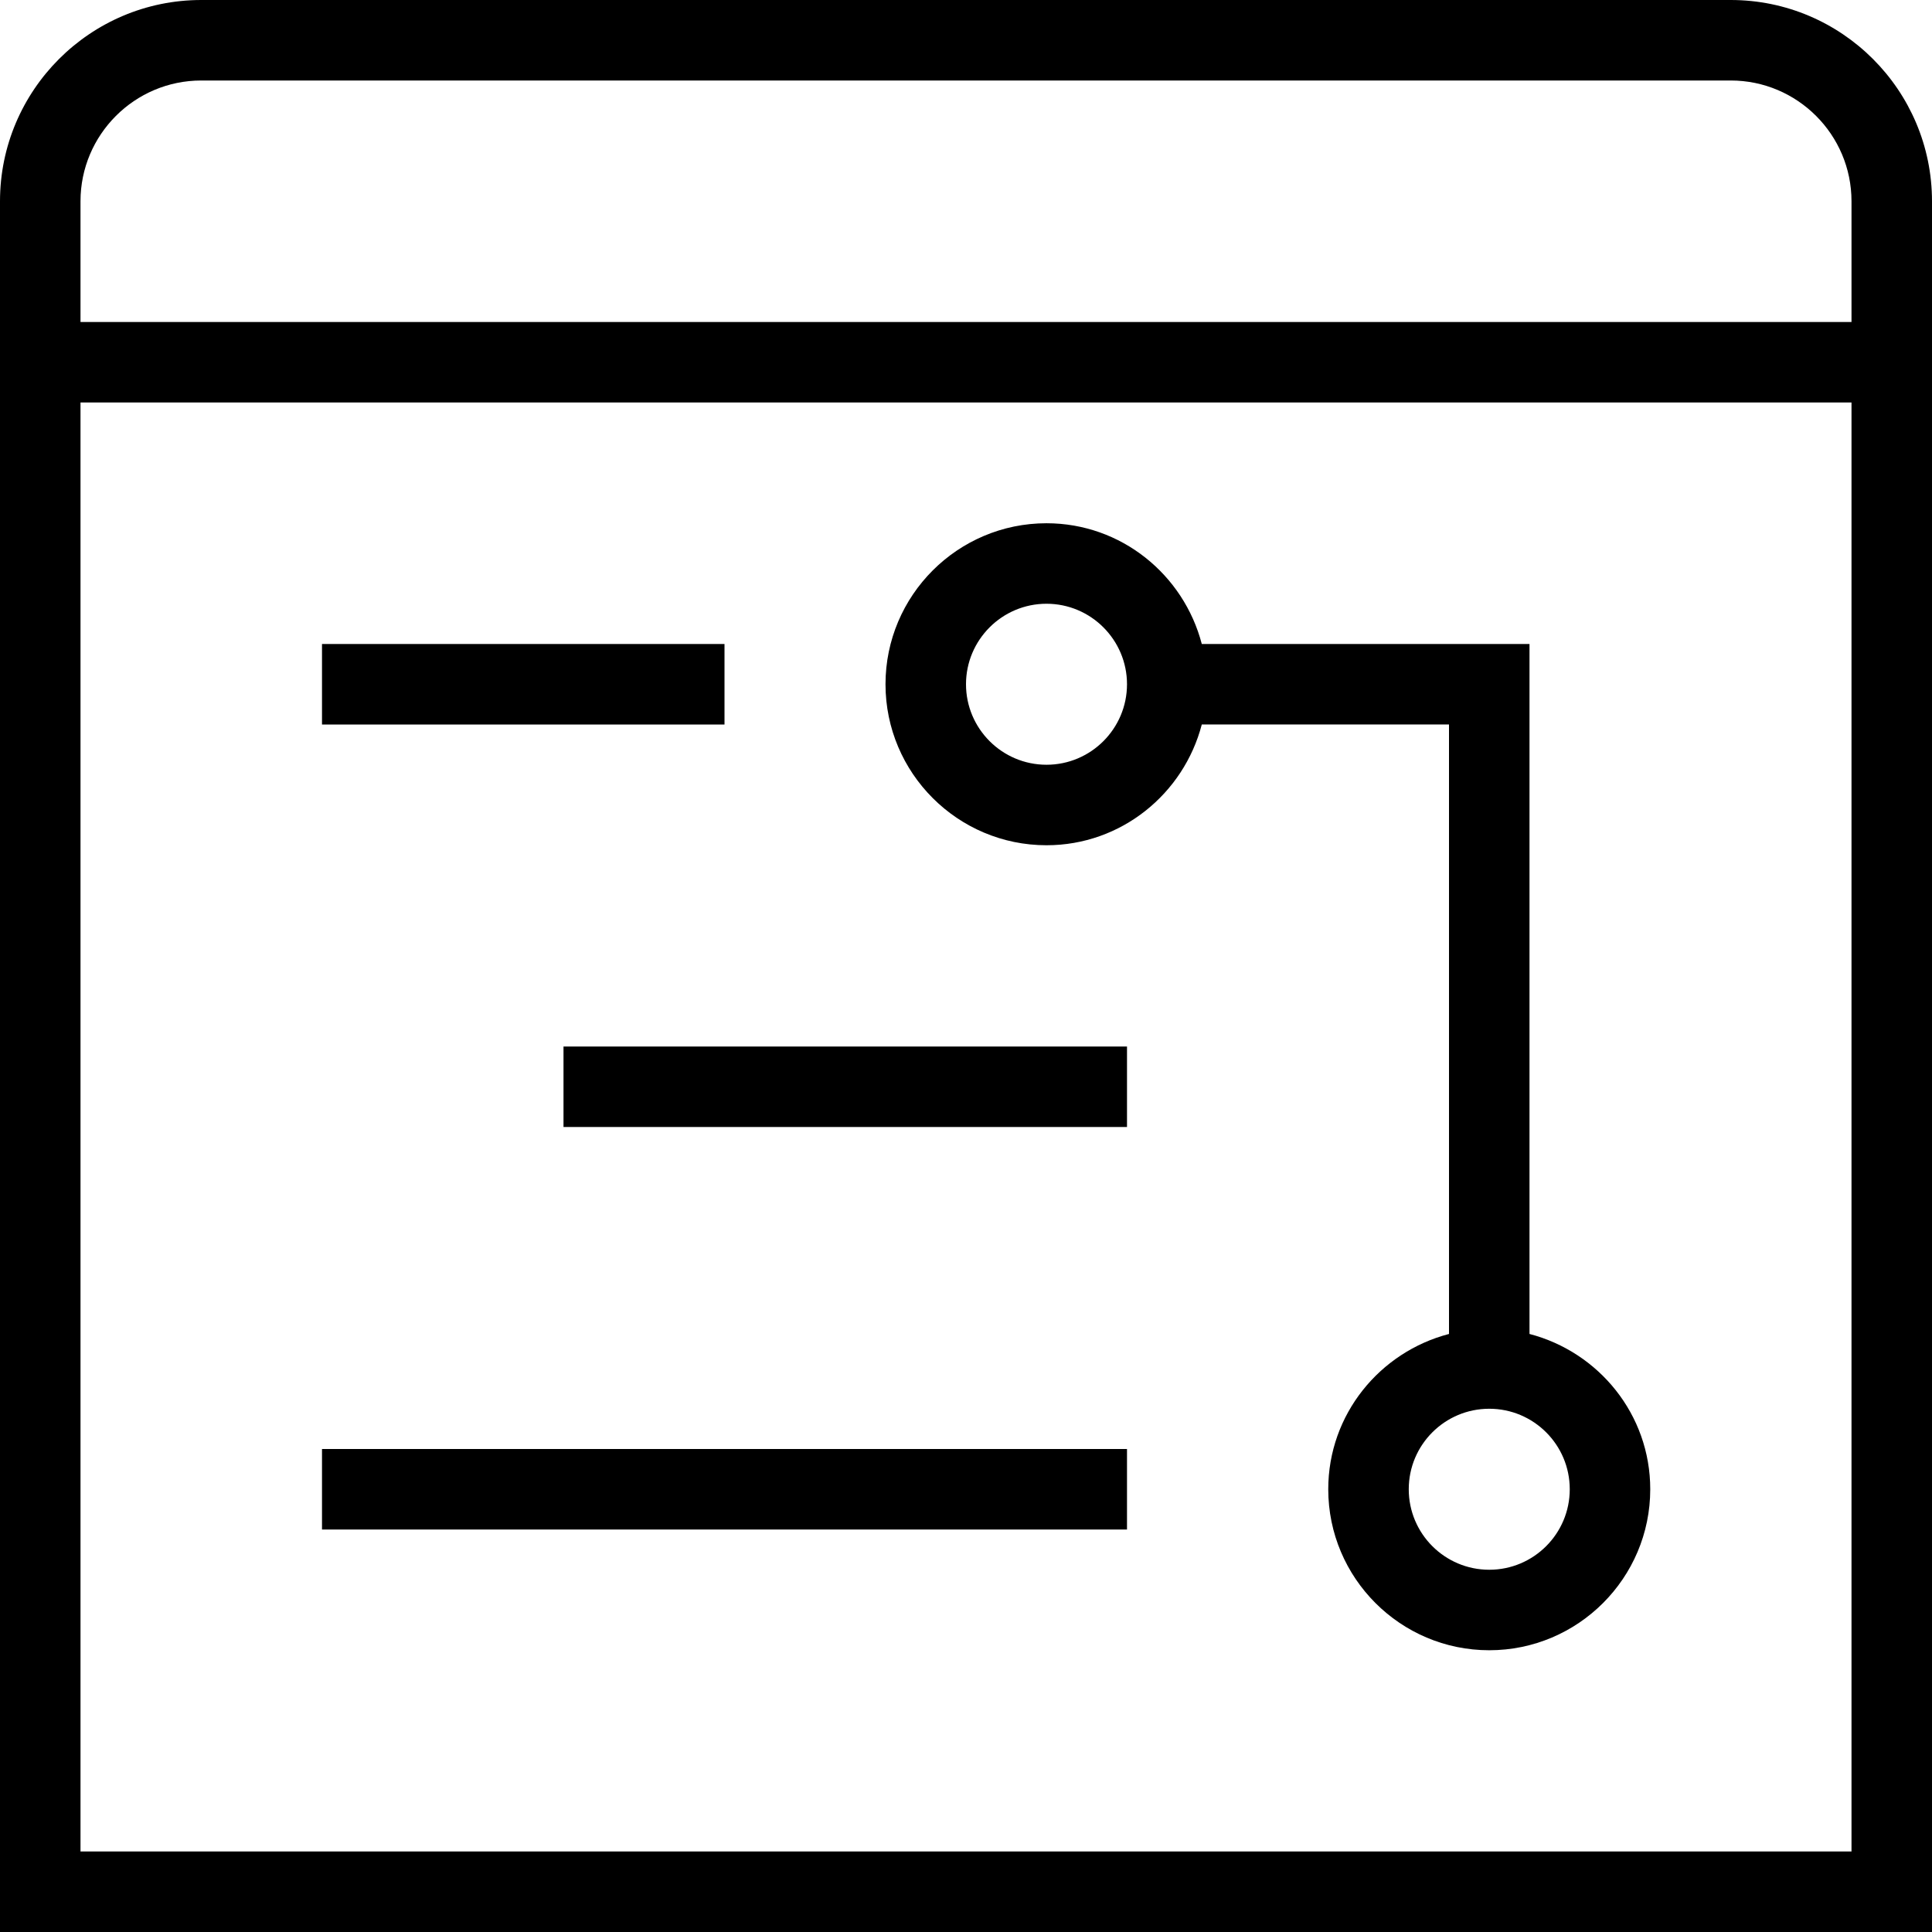 <?xml version="1.0" encoding="UTF-8"?>
<svg xmlns="http://www.w3.org/2000/svg" id="Layer_1" data-name="Layer 1" viewBox="0 0 24 24">
  <path d="M21.5,0H2.5C1.121,0,0,1.122,0,2.5V24H24V2.5c0-1.378-1.121-2.5-2.5-2.5ZM2.5,1H21.5c.827,0,1.5,.673,1.5,1.5v1.5H1v-1.5c0-.827,.673-1.5,1.5-1.5ZM1,23V5H23V23H1ZM9,9H4v-1h5v1Zm-2,4h7v1H7v-1Zm-3,5H14v1H4v-1Zm15-1.429V8h-4.071c-.224-.86-1-1.5-1.929-1.5-1.103,0-2,.897-2,2s.897,2,2,2c.929,0,1.705-.64,1.929-1.5h3.071v7.571c-.86,.224-1.5,1-1.5,1.929,0,1.103,.897,2,2,2s2-.897,2-2c0-.929-.64-1.705-1.5-1.929Zm-6-7.071c-.552,0-1-.449-1-1s.448-1,1-1,1,.449,1,1-.448,1-1,1Zm5.5,10c-.552,0-1-.448-1-1s.448-1,1-1,1,.448,1,1-.448,1-1,1Z"/>
</svg>
